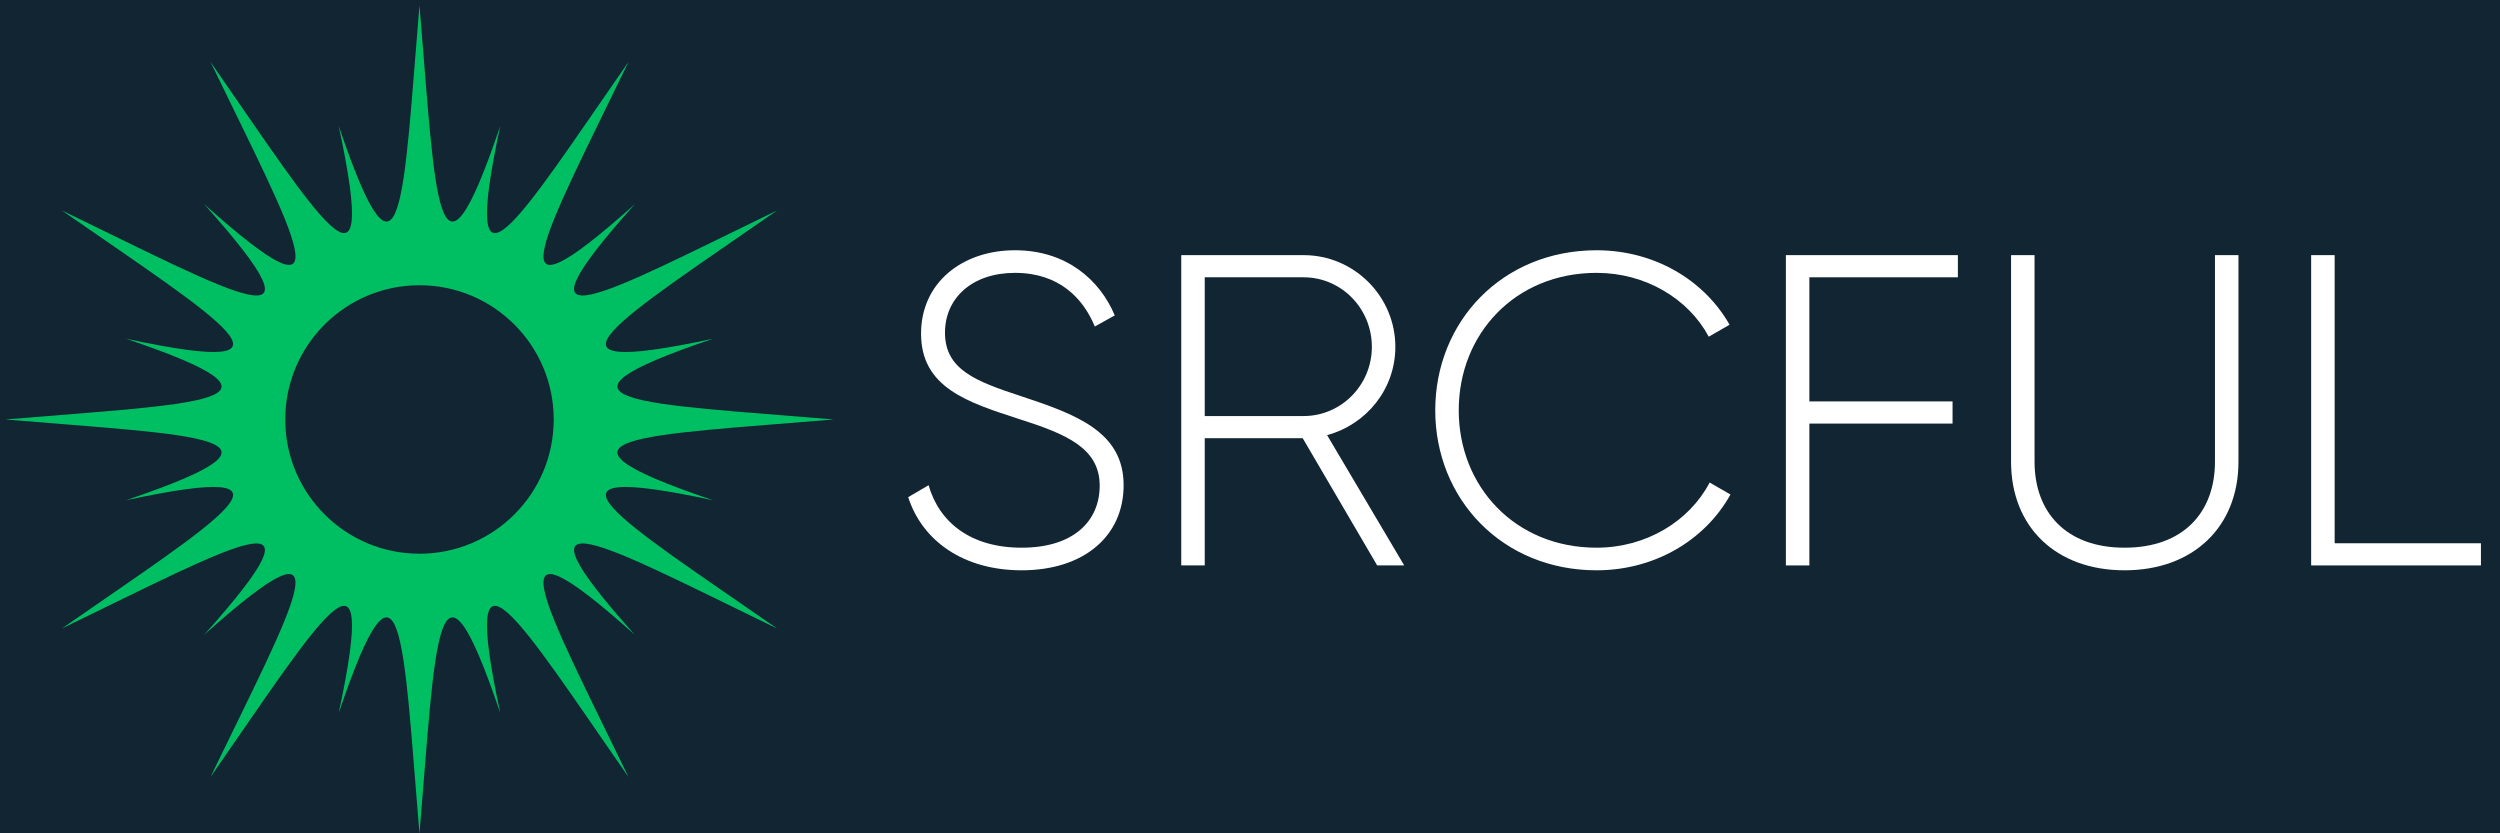 <svg xmlns="http://www.w3.org/2000/svg" xmlns:xlink="http://www.w3.org/1999/xlink" width="3000" zoomAndPan="magnify" viewBox="0 0 2250 750" height="1000" preserveAspectRatio="xMidYMid meet" version="1.0"><defs><g/></defs><rect x="-225" width="2700" fill="#ffffff" y="-75" height="900" fill-opacity="1"/><rect x="-225" width="2700" fill="#112532" y="-75" height="900" fill-opacity="1"/><path fill="#00bf63" d="M 699.445 565.699 C 557.457 466.984 466.121 412.59 641.895 450.273 C 471.551 392.723 577.871 392.074 750.344 377.531 C 577.871 362.988 471.551 362.34 641.895 304.797 C 466.121 342.48 557.457 288.086 699.445 189.371 C 543.727 264.664 451.602 317.617 571.445 183.633 C 437.461 303.469 490.406 211.328 565.699 55.617 C 466.984 197.602 412.59 288.941 450.281 113.168 C 392.723 283.504 392.082 177.191 377.531 4.719 C 362.988 177.191 362.34 283.504 304.797 113.168 C 342.48 288.934 288.086 197.605 189.371 55.609 C 264.664 211.32 317.617 303.461 183.633 183.625 C 303.469 317.609 211.328 264.656 55.617 189.363 C 197.605 288.078 288.941 342.473 113.176 304.789 C 283.504 362.34 177.191 362.988 4.719 377.531 C 177.191 392.074 283.504 392.723 113.168 450.273 C 288.934 412.59 197.602 466.984 55.609 565.699 C 211.32 490.398 303.461 437.461 183.625 571.445 C 317.609 451.602 264.656 543.727 189.363 699.445 C 288.078 557.457 342.473 466.121 304.789 641.895 C 362.34 471.551 362.98 577.871 377.523 750.344 C 392.074 577.871 392.715 471.551 450.273 641.895 C 412.582 466.121 466.977 557.457 565.691 699.445 C 490.391 543.75 437.453 451.602 571.438 571.445 C 451.602 437.461 543.75 490.398 699.445 565.699 Z M 377.531 498.34 C 310.812 498.34 256.723 444.258 256.723 377.531 C 256.723 310.812 310.812 256.723 377.531 256.723 C 444.258 256.723 498.34 310.812 498.34 377.531 C 498.34 444.258 444.258 498.34 377.531 498.34 Z M 377.531 498.34 " fill-opacity="1" fill-rule="nonzero"/><g fill="#ffffff" fill-opacity="1"><g transform="translate(799.423, 508.883)"><g><path d="M 120.082 4.387 C 175.535 4.387 211.84 -25.93 211.84 -72.211 C 211.84 -120.48 168.754 -136.043 119.285 -152.398 C 79.391 -165.562 51.066 -175.938 51.066 -209.449 C 51.066 -240.566 75.402 -263.305 114.098 -263.305 C 153.992 -263.305 175.535 -240.168 185.91 -215.031 L 203.863 -225.008 C 190.297 -257.32 159.977 -283.652 114.098 -283.652 C 66.625 -283.652 29.523 -254.527 29.523 -208.648 C 29.523 -159.977 71.41 -146.812 118.09 -131.652 C 160.777 -118.09 190.297 -105.32 190.297 -71.812 C 190.297 -39.895 166.762 -15.957 120.082 -15.957 C 74.203 -15.957 45.879 -38.699 36.305 -72.211 L 17.953 -61.438 C 30.719 -21.941 67.82 4.387 120.082 4.387 Z M 120.082 4.387 "/></g></g></g><g fill="#ffffff" fill-opacity="1"><g transform="translate(1028.419, 508.883)"><g><path d="M 211.043 0 L 235.379 0 L 165.961 -117.289 C 201.469 -126.867 227.398 -158.781 227.398 -196.68 C 227.398 -242.16 190.297 -279.262 144.816 -279.262 L 34.707 -279.262 L 34.707 0 L 55.852 0 L 55.852 -114.496 L 144.02 -114.496 Z M 55.852 -259.316 L 144.816 -259.316 C 178.727 -259.316 206.254 -231.391 206.254 -196.68 C 206.254 -162.371 178.727 -134.445 144.816 -134.445 L 55.852 -134.445 Z M 55.852 -259.316 "/></g></g></g><g fill="#ffffff" fill-opacity="1"><g transform="translate(1272.973, 508.883)"><g><path d="M 163.969 4.387 C 216.23 4.387 261.711 -22.738 284.449 -63.832 L 265.699 -74.602 C 247.348 -39.496 208.25 -15.957 163.969 -15.957 C 90.562 -15.957 39.895 -71.012 39.895 -139.633 C 39.895 -208.25 90.562 -263.305 163.969 -263.305 C 207.852 -263.305 246.551 -240.168 264.902 -205.855 L 283.652 -216.629 C 260.512 -257.32 215.434 -283.652 163.969 -283.652 C 78.992 -283.652 18.75 -219.422 18.75 -139.633 C 18.75 -59.844 78.992 4.387 163.969 4.387 Z M 163.969 4.387 "/></g></g></g><g fill="#ffffff" fill-opacity="1"><g transform="translate(1572.582, 508.883)"><g><path d="M 189.5 -259.316 L 189.5 -279.262 L 34.707 -279.262 L 34.707 0 L 55.852 0 L 55.852 -127.664 L 184.711 -127.664 L 184.711 -147.609 L 55.852 -147.609 L 55.852 -259.316 Z M 189.5 -259.316 "/></g></g></g><g fill="#ffffff" fill-opacity="1"><g transform="translate(1779.236, 508.883)"><g><path d="M 132.848 4.387 C 194.289 4.387 235.379 -34.309 235.379 -93.355 L 235.379 -279.262 L 214.234 -279.262 L 214.234 -93.355 C 214.234 -47.875 185.91 -15.957 132.848 -15.957 C 80.188 -15.957 51.863 -47.875 51.863 -93.355 L 51.863 -279.262 L 30.719 -279.262 L 30.719 -93.355 C 30.719 -34.309 71.41 4.387 132.848 4.387 Z M 132.848 4.387 "/></g></g></g><g fill="#ffffff" fill-opacity="1"><g transform="translate(2045.334, 508.883)"><g><path d="M 55.852 -19.949 L 55.852 -279.262 L 34.707 -279.262 L 34.707 0 L 187.504 0 L 187.504 -19.949 Z M 55.852 -19.949 "/></g></g></g></svg>